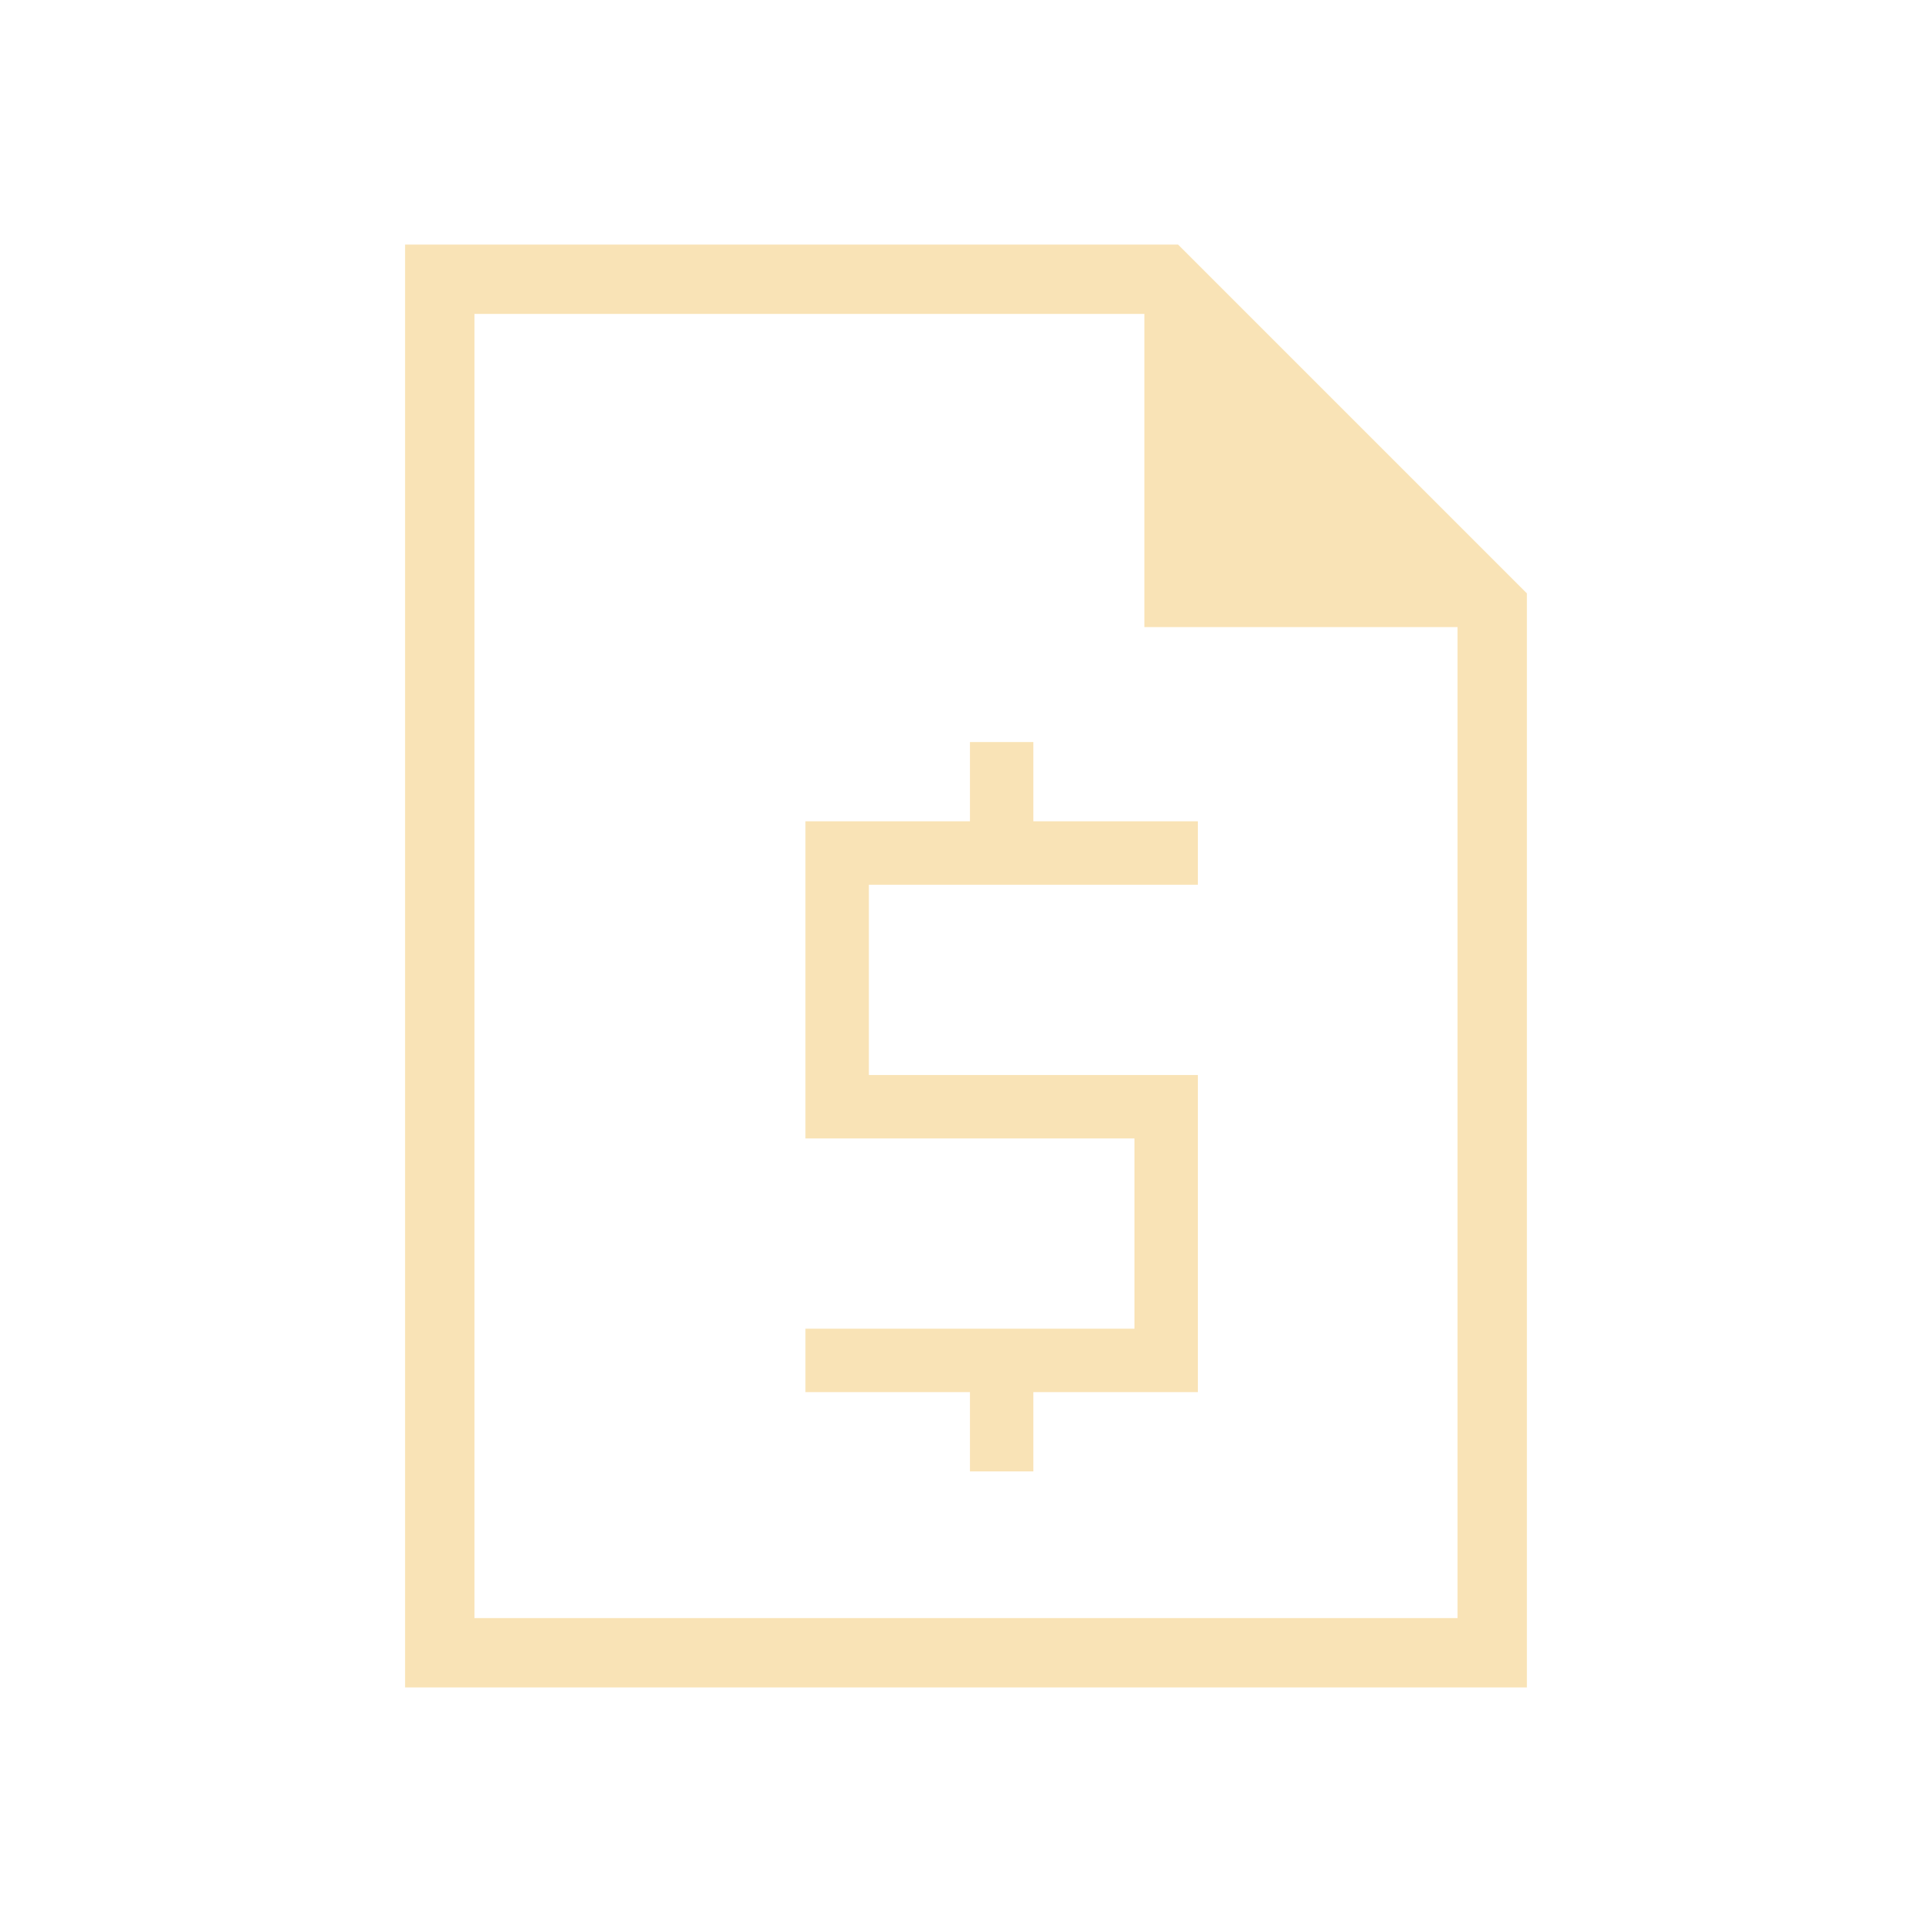 <svg width="66" height="66" viewBox="0 0 66 66" fill="none" xmlns="http://www.w3.org/2000/svg">
<path d="M33.135 50.266H35.301V47.557H40.921V36.724H29.682V30.224H40.921V28.057H35.301V25.349H33.135V28.057H27.515V38.891H38.755V45.391H27.515V47.557H33.135V50.266ZM13.838 57.646V8.354H40.244L52.161 20.271V57.646H13.838ZM16.208 55.276H49.791V21.422H39.093V10.724H16.208V55.276Z" fill="#F9E3B6"/>
</svg>
